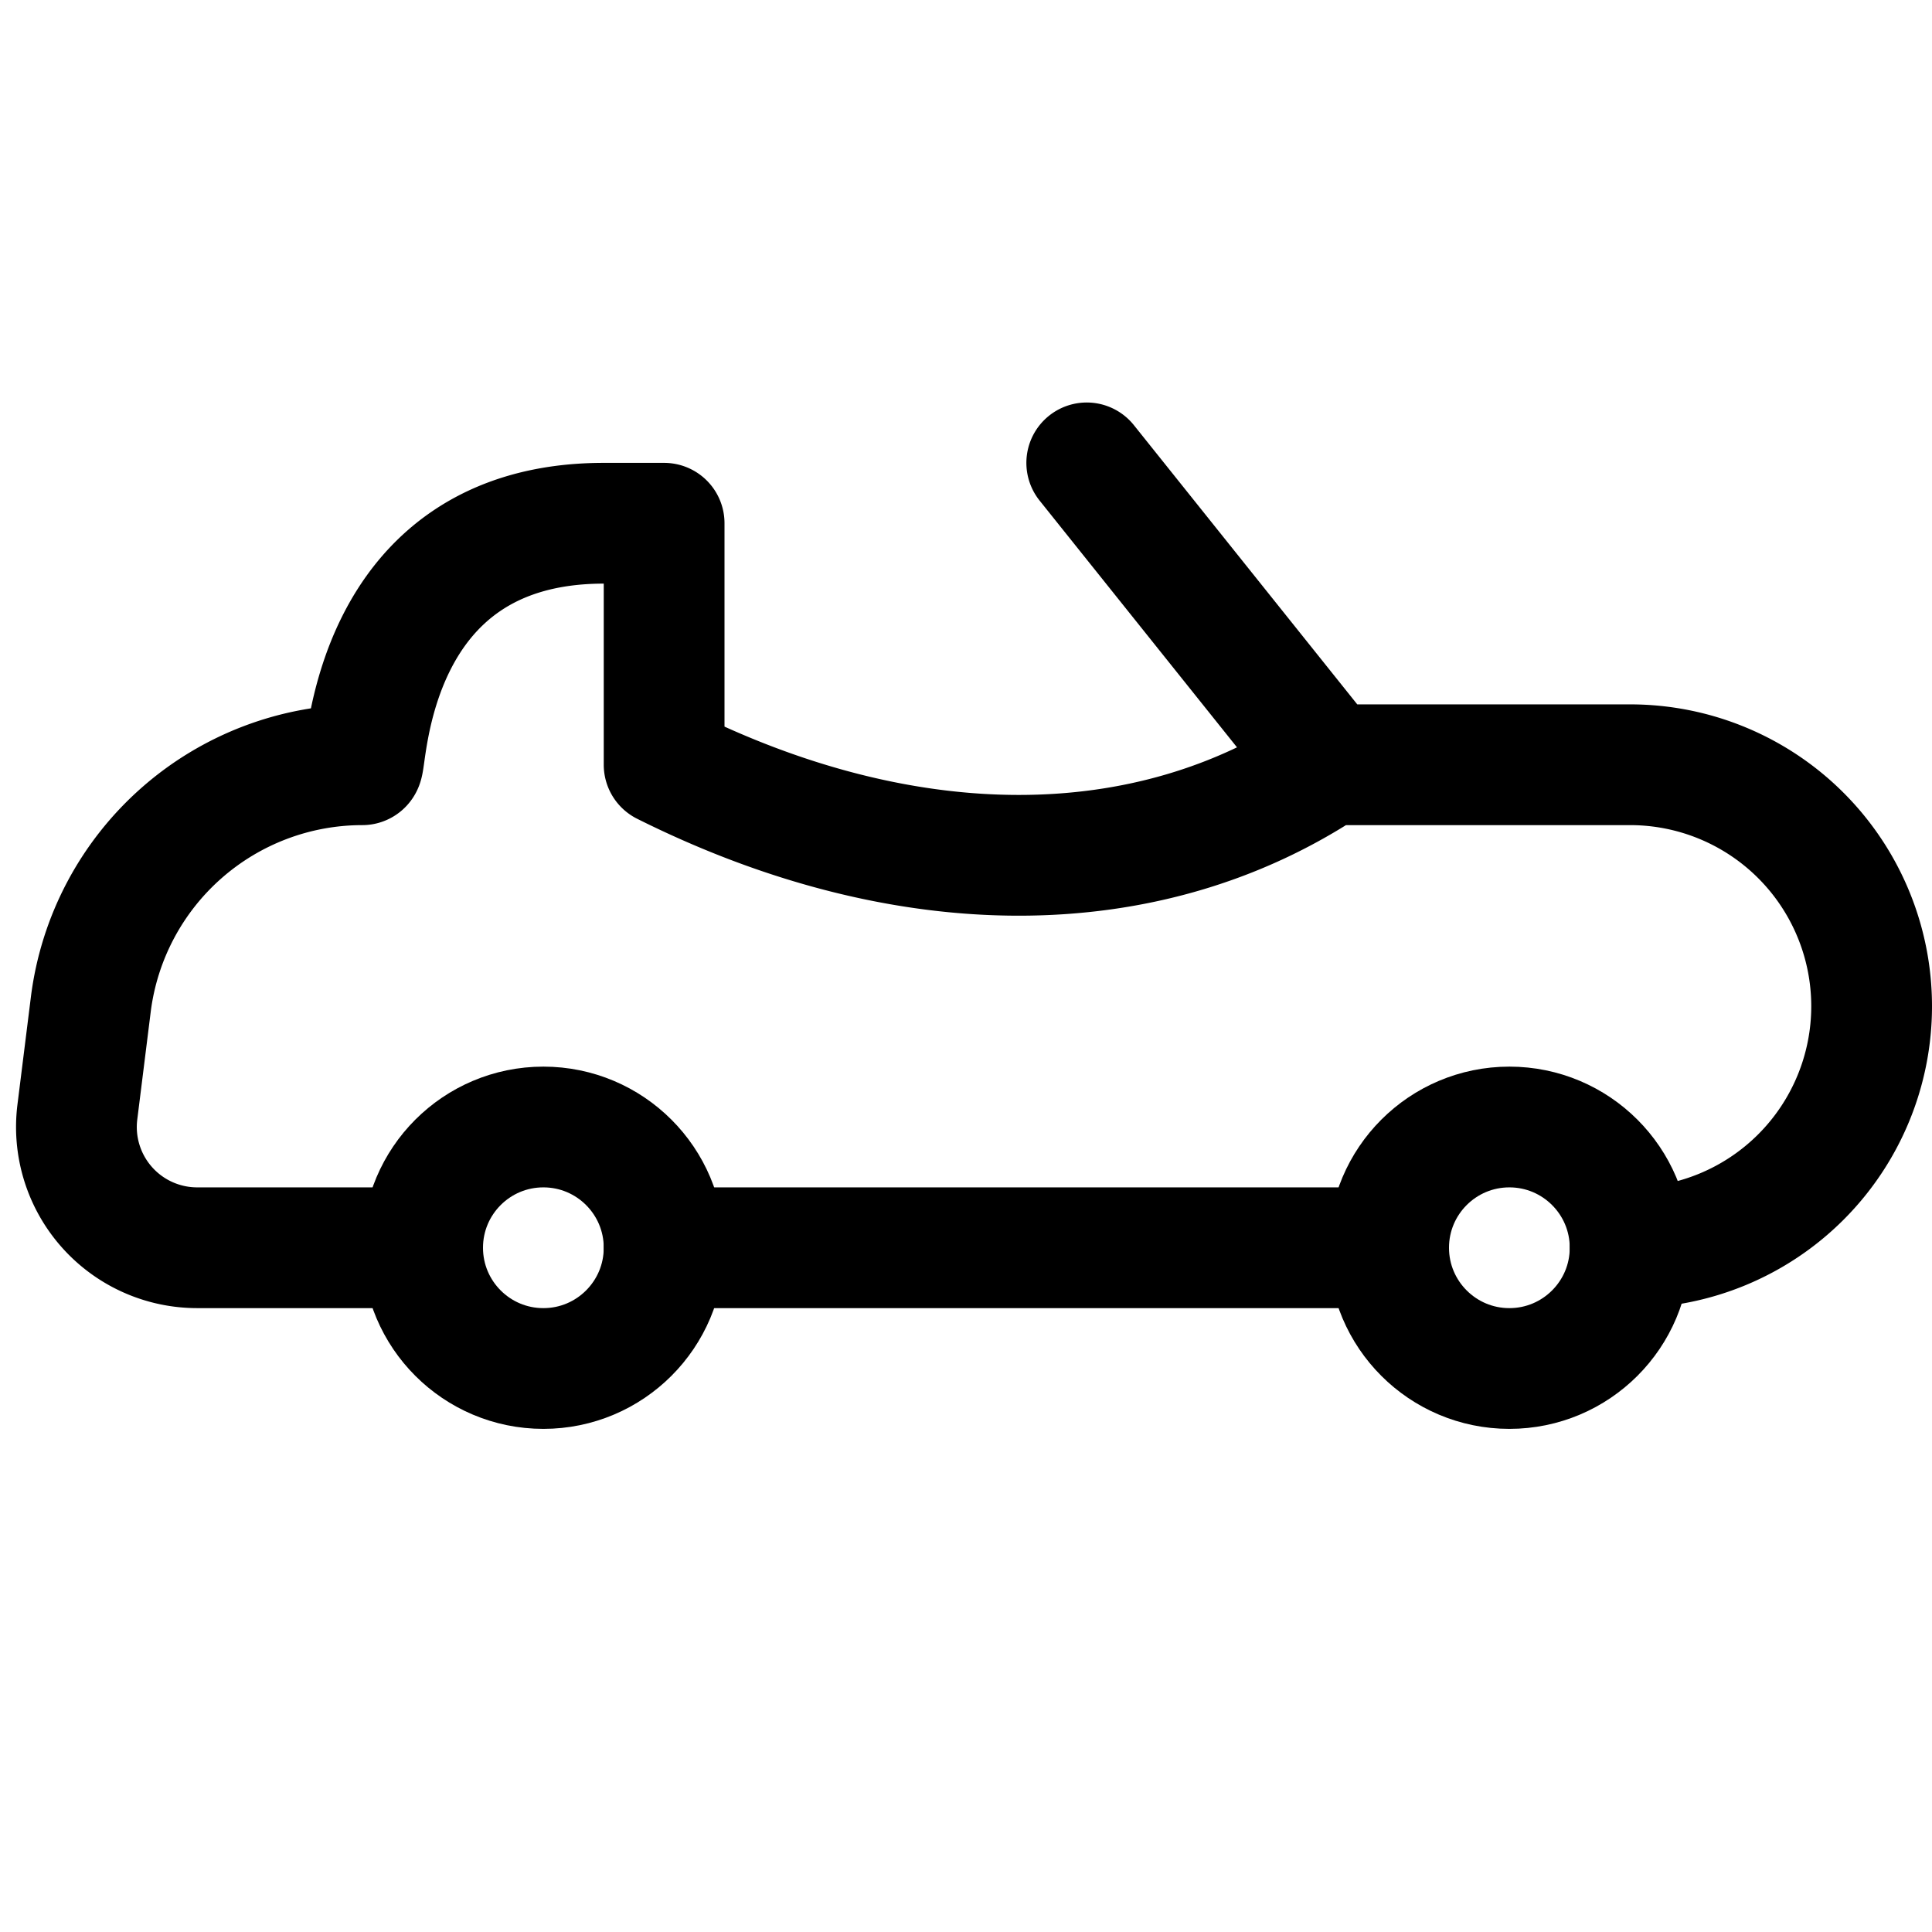<svg xmlns="http://www.w3.org/2000/svg" width="24" height="24" viewBox="0 0 24 24"><defs><style>.a{fill:none;stroke:#000;stroke-linecap:round;stroke-linejoin:round;stroke-width:1.5px}</style></defs><circle cx="18.75" cy="15.5" r="1.5" class="a"/><circle cx="6.75" cy="15.5" r="1.5" class="a"/><path d="M17.25 15.5h-9m8.25-6-3-3.75m6.75 9.75a3 3 0 0 0 0-6H16.5c-2.25 1.5-5.25 1.5-8.25 0v-3H7.5c-2.952 0-2.935 3-3 3a3.4 3.4 0 0 0-3.372 2.977l-.167 1.337A1.5 1.5 0 0 0 2.449 15.5h2.8" class="a"/></svg>